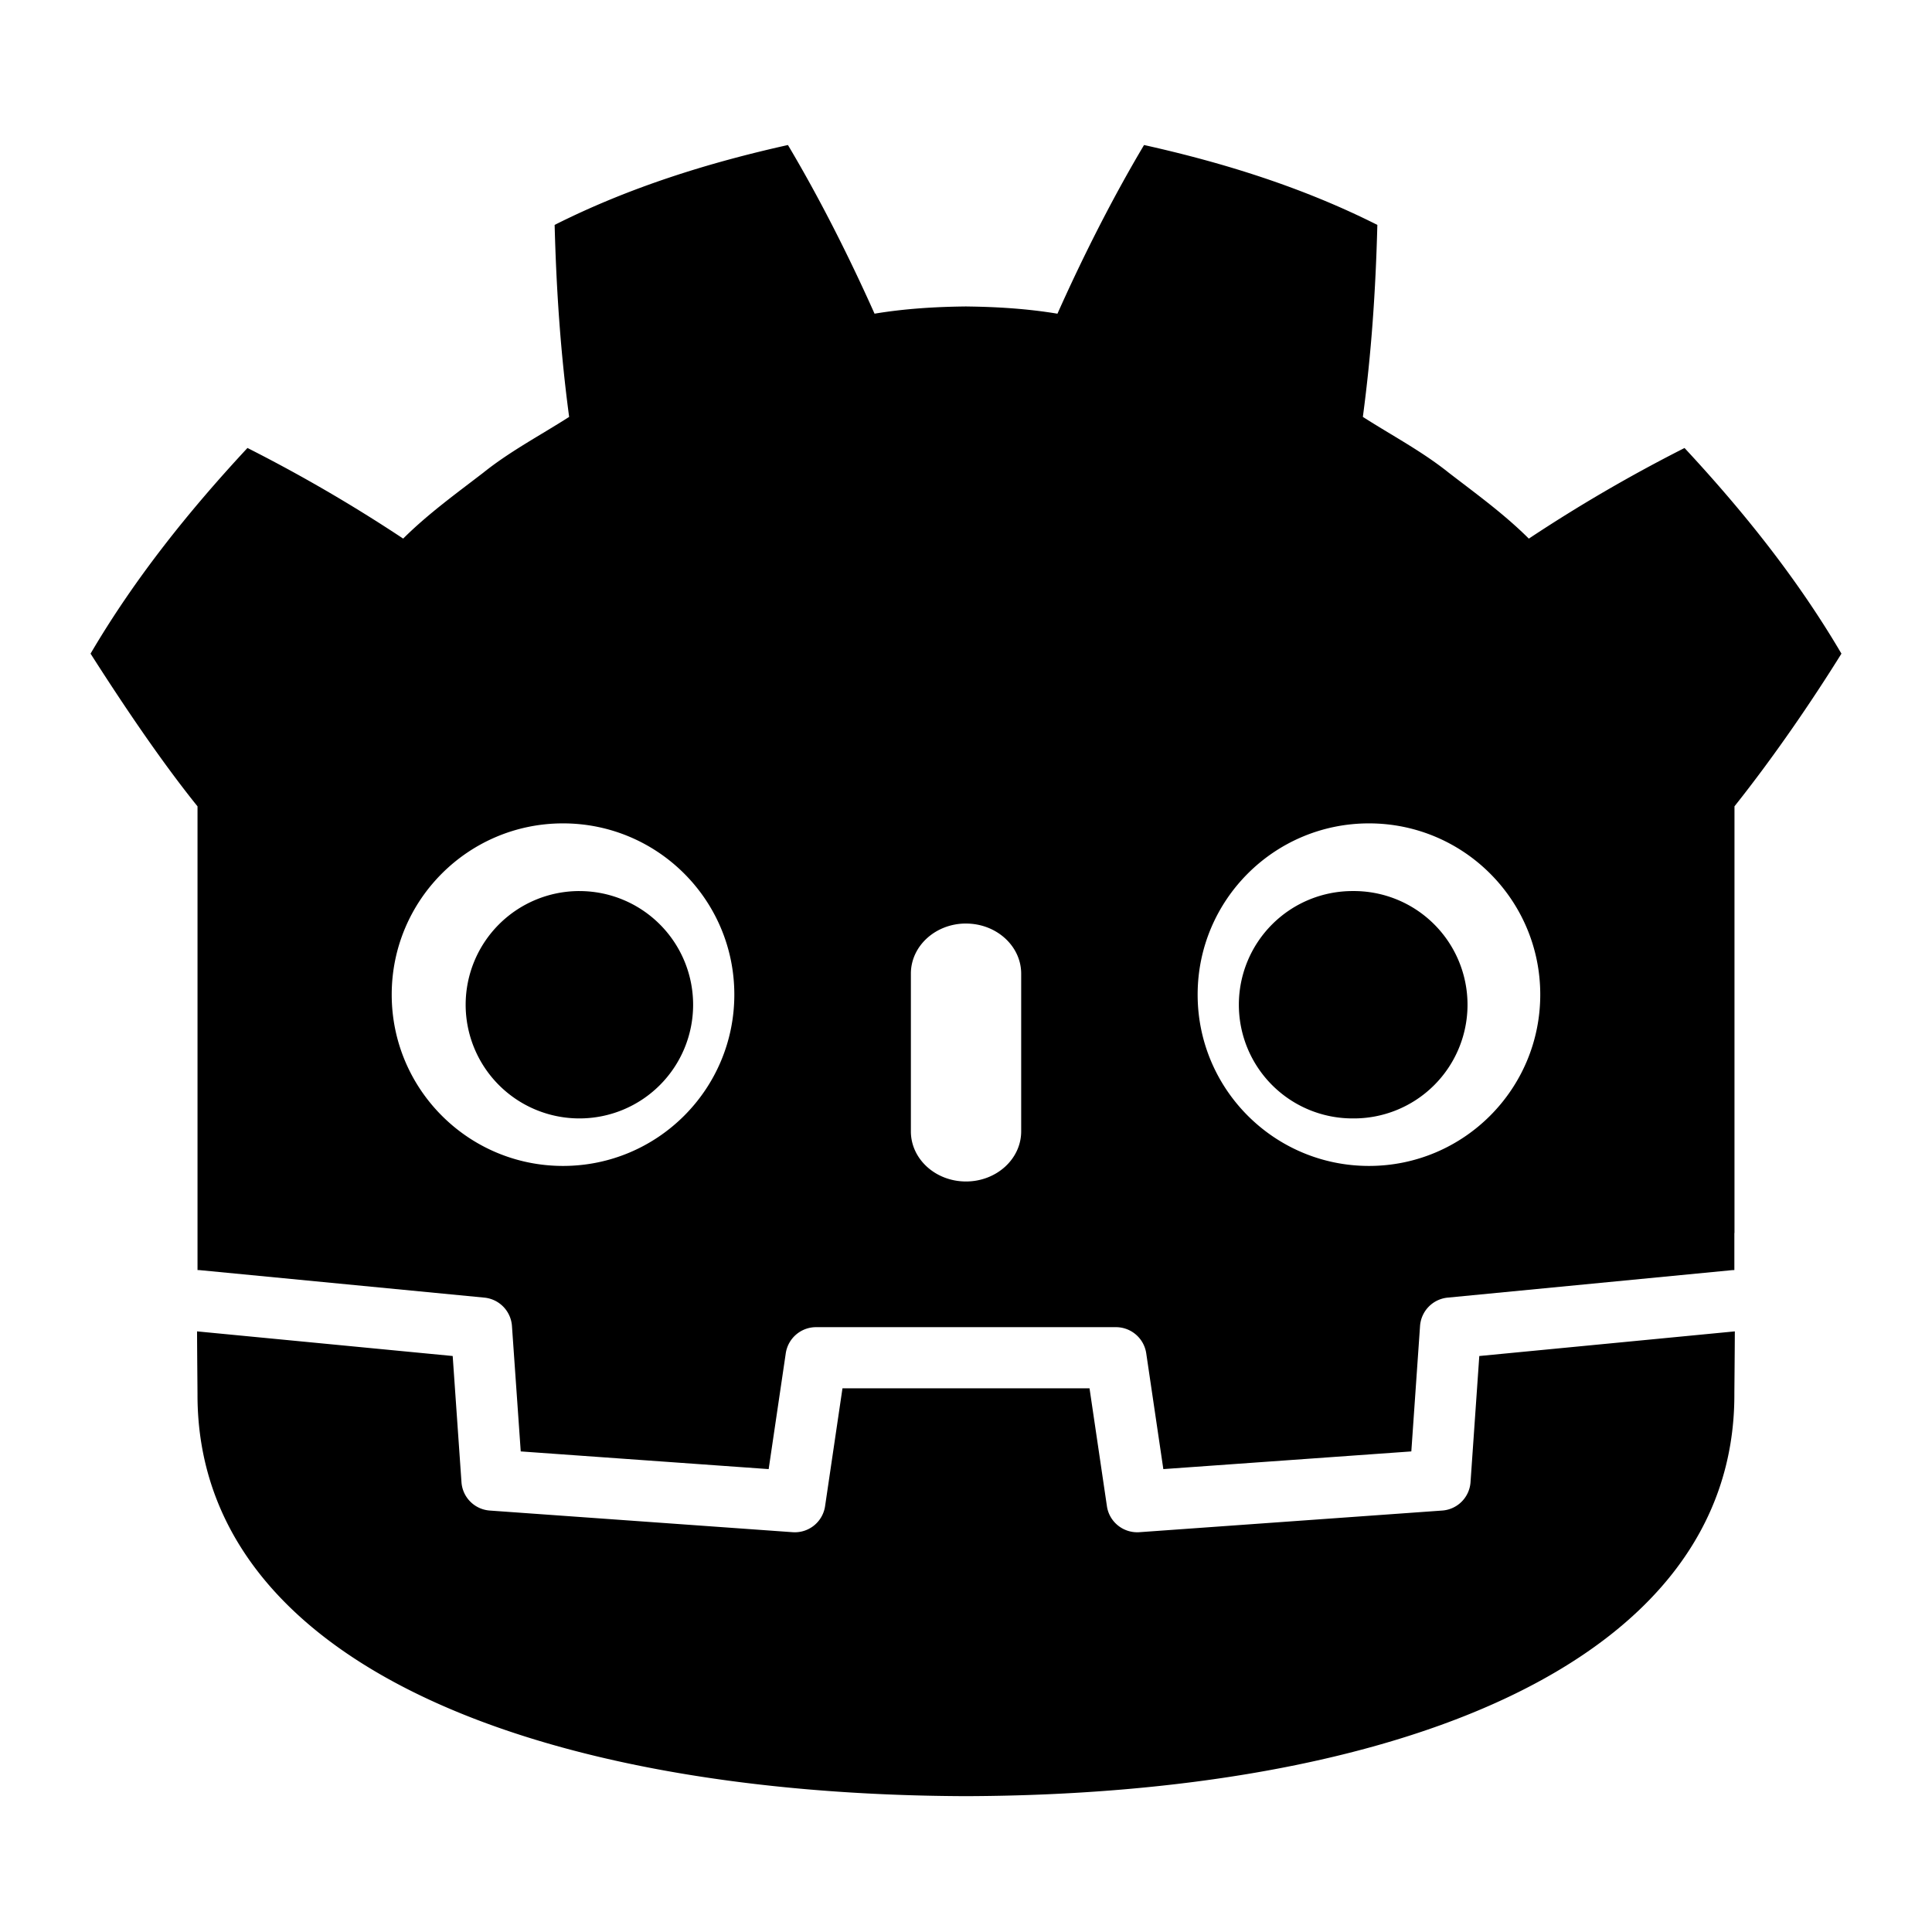 <svg xmlns="http://www.w3.org/2000/svg" viewBox="0 0 128 128"><path d="M75.797 9.607c-2.117 3.56-4.055 7.41-5.738 11.176-2-.332-4.008-.455-6.02-.478V20.3l-.039.004c-.012 0-.022-.004-.04-.004v.004c-2.01.023-4.019.146-6.019.478-1.682-3.764-3.62-7.615-5.738-11.174-5.3 1.18-10.543 2.817-15.457 5.293.113 4.34.395 8.495.961 12.72-1.906 1.221-3.914 2.273-5.695 3.702-1.813 1.395-3.66 2.727-5.301 4.36a102 102 0 0 0-10.316-6.004C12.543 33.824 8.94 38.297 6 43.305c2.313 3.629 4.793 7.273 7.086 10.117v30.723q.087 0 .168.007l18.836 1.819a2.03 2.03 0 0 1 1.828 1.875l.582 8.314 16.426 1.172 1.133-7.672a2.03 2.03 0 0 1 2.007-1.732h19.868a2.03 2.03 0 0 1 2.007 1.732l1.133 7.672 16.43-1.172.578-8.314a2.03 2.03 0 0 1 1.828-1.875l18.828-1.819q.082-.006.168-.006V81.69h.008V53.42c2.652-3.334 5.16-7.017 7.086-10.114-2.941-5.008-6.543-9.48-10.395-13.625a102 102 0 0 0-10.316 6.004c-1.64-1.633-3.489-2.967-5.3-4.362-1.783-1.43-3.79-2.48-5.696-3.703.566-4.223.849-8.379.96-12.719-4.912-2.476-10.155-4.113-15.456-5.293zM37.3 54.551c6.27 0 11.351 5.078 11.351 11.344 0 6.27-5.082 11.351-11.351 11.351-6.266 0-11.348-5.082-11.348-11.351 0-6.266 5.082-11.344 11.348-11.344zm53.398 0c6.266 0 11.348 5.078 11.348 11.344 0 6.27-5.082 11.351-11.348 11.351-6.27 0-11.351-5.082-11.351-11.351 0-6.266 5.082-11.344 11.351-11.344zm-52.312 4.484a7.534 7.534 0 0 0-7.535 7.531 7.534 7.534 0 0 0 7.535 7.532 7.53 7.53 0 0 0 7.535-7.532 7.53 7.53 0 0 0-7.535-7.53zm51.222 0a7.53 7.53 0 0 0-7.53 7.531 7.53 7.53 0 0 0 7.53 7.532 7.532 7.532 0 1 0 0-15.063zM64 61.188zc2.016 0 3.656 1.489 3.656 3.32v10.448c0 1.832-1.64 3.32-3.656 3.32-2.02 0-3.652-1.488-3.652-3.32v-10.45c0-1.83 1.632-3.32 3.652-3.32zM13.055 88.207c.008 1.82.03 3.816.03 4.211 0 17.887 22.692 26.484 50.88 26.582h.07c28.188-.098 50.871-8.695 50.871-26.582 0-.402.024-2.39.031-4.211l-16.93 1.633-.581 8.36a2.024 2.024 0 0 1-1.88 1.878l-20.062 1.434c-.046.004-.097.004-.144.004-.996 0-1.86-.73-2.004-1.73l-1.152-7.806H55.816l-1.152 7.805a2.026 2.026 0 0 1-2.148 1.727l-20.063-1.434a2.024 2.024 0 0 1-1.879-1.879l-.582-8.36z"/></svg>